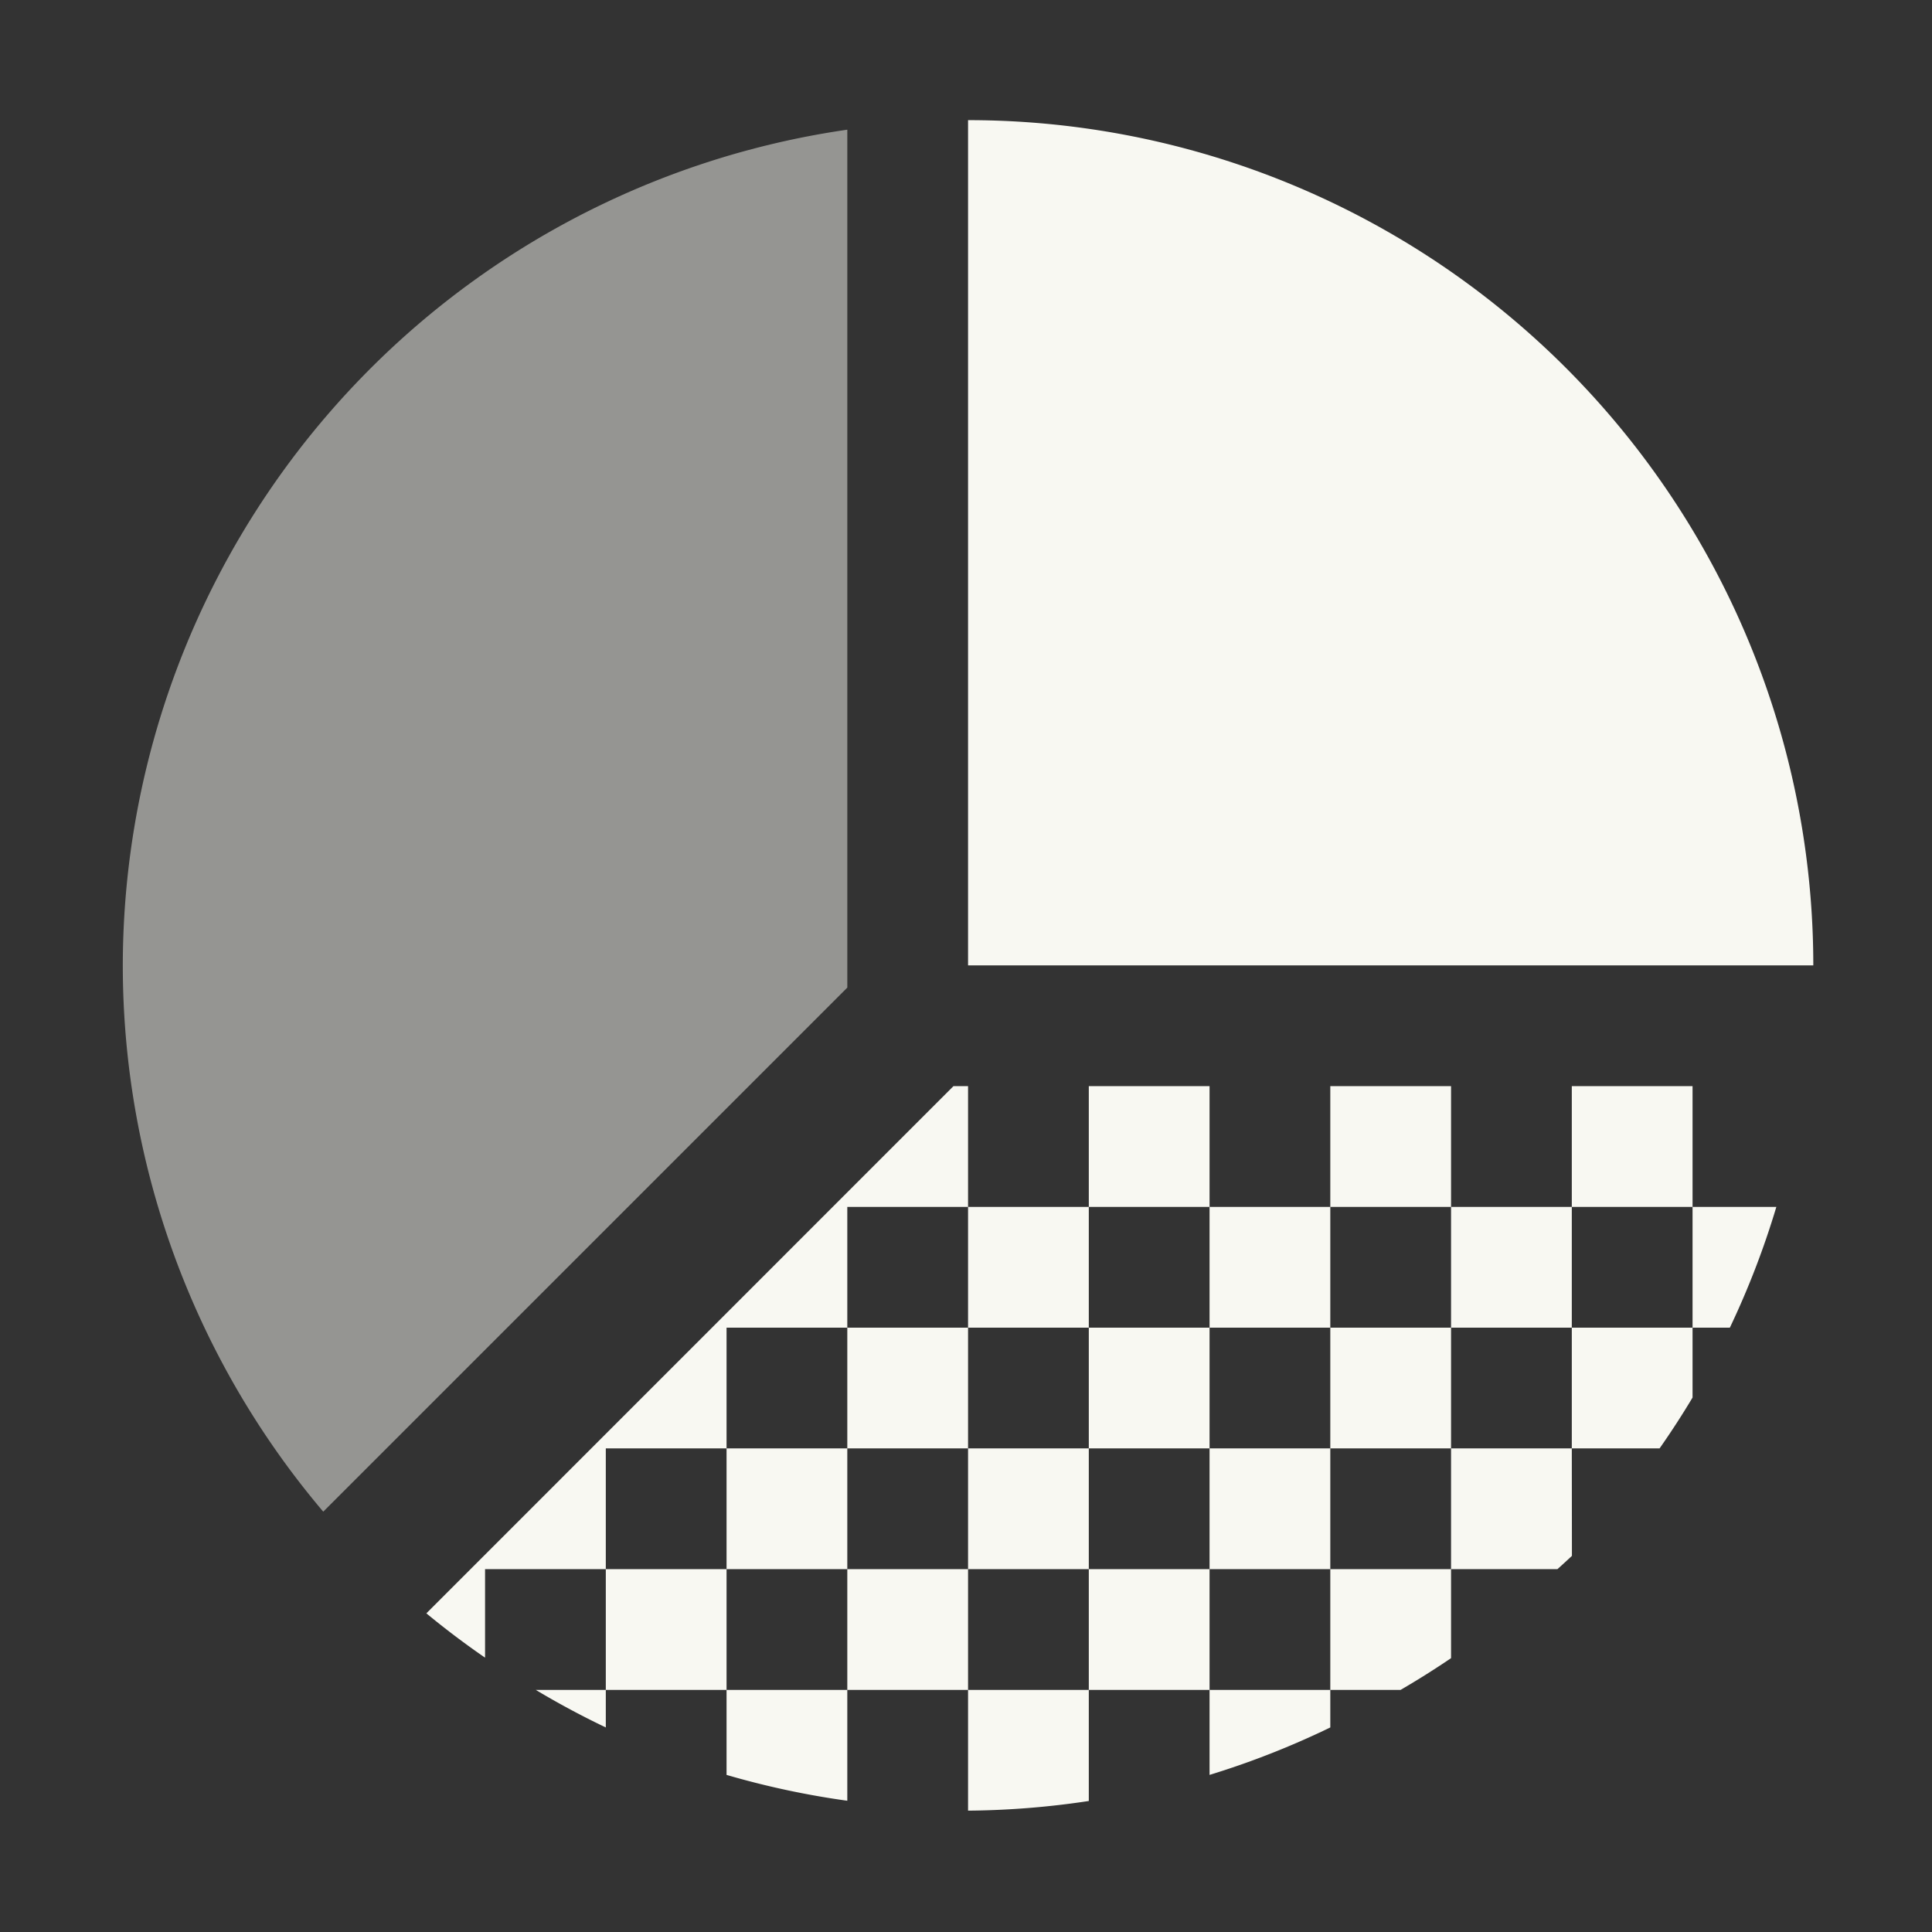 <svg xmlns="http://www.w3.org/2000/svg" width="16" height="16">
    <rect width="100%" height="100%" fill="#333333" stroke="none"/>
    <g fill="#f8f8f2">
        <path d="M7.017 1.074a7 7 0 0 0-6 6.921 7 7 0 0 0 1.66 4.524l4.34-4.34z" style="marker:none" opacity=".5"/>
        <path d="M7.896 8.995l-4.365 4.366a7 7 0 0 0 .486.367v-.733h1v-1h1v-1h1v-1h1v-1zm.121 1v1h1v-1zm1 0h1v-1h-1zm1 0v1h1v-1zm1 0h1v-1h-1zm1 0v1h1v-1zm1 0h1v-1h-1zm1 0v1h.309a7 7 0 0 0 .385-1zm0 1h-1v1h.727a7 7 0 0 0 .273-.421zm-1 1h-1v1h.881a7 7 0 0 0 .12-.11zm-1 1h-1v1h.582a7 7 0 0 0 .418-.263zm-1 1h-1v.704a7 7 0 0 0 1-.393zm-1 0v-1h-1v1zm-1 0h-1v1a7 7 0 0 0 1-.08zm-1 0v-1h-1v1zm-1 0h-1v.704a7 7 0 0 0 1 .214zm-1 0v-1h-1v1zm-1 0h-.58a7 7 0 0 0 .58.311zm1-1h1v-1h-1zm1-1h1v-1h-1zm1 0v1h1v-1zm1 0h1v-1h-1zm1 0v1h1v-1zm1 0h1v-1h-1zM8.017.995v7h7a7 7 0 0 0-7-7z"/>
    </g>
</svg>
